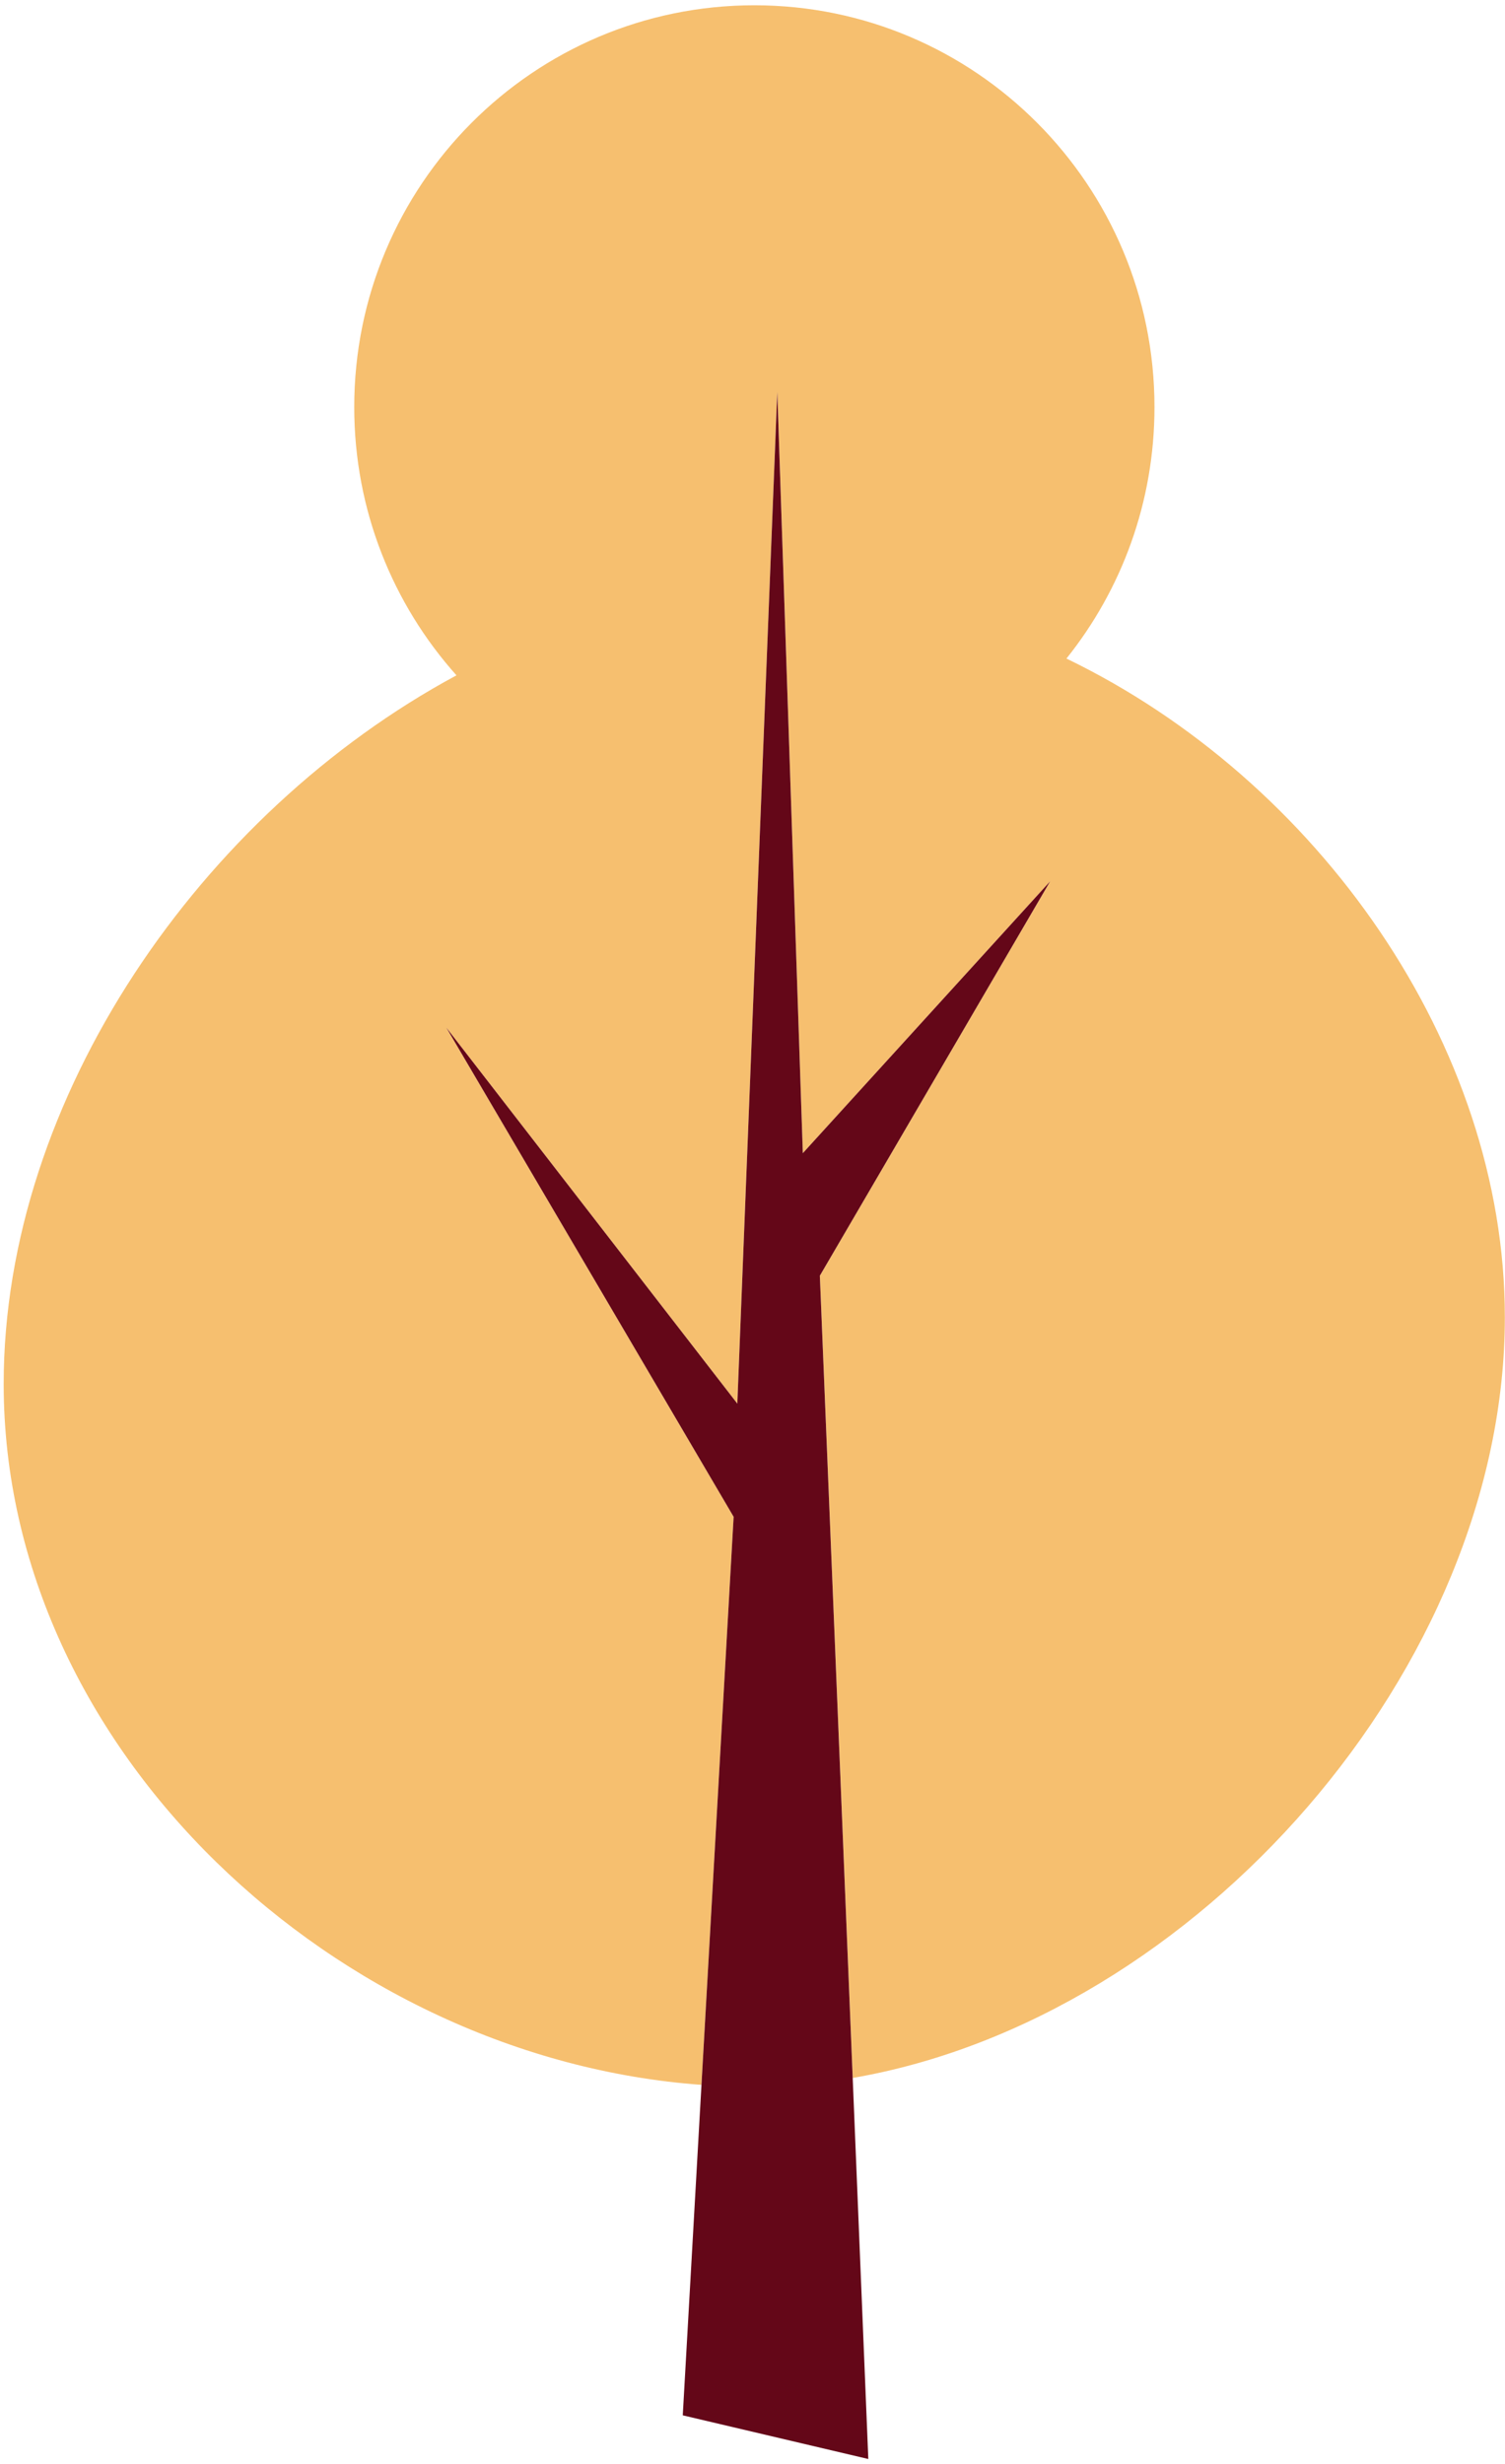 <svg width="146" height="239" viewBox="0 0 146 239" fill="none" xmlns="http://www.w3.org/2000/svg">
<path d="M103.455 63.871C108.799 57.195 111.996 48.713 111.996 39.481C111.996 17.959 94.618 0.512 73.18 0.512C51.743 0.512 34.364 17.959 34.364 39.481C34.364 49.48 38.115 58.599 44.282 65.498C19.488 78.85 0.357 106.476 0.357 134.221C0.357 169.813 32.791 199.64 68.05 202.202L71.17 147.109L43.301 99.668L71.529 136.134L75.405 38.015L77.882 111.841L101.875 85.475L79.533 123.728L82.72 201.532C116.107 195.779 145.985 161.698 145.985 127.75C145.985 101.342 127.804 75.625 103.455 63.871Z" fill="#F6BF6F"/>
<path d="M84.234 238.489L66.235 234.253L71.17 147.109L43.301 99.668L71.529 136.134L75.405 38.015L77.882 111.841L101.875 85.475L79.533 123.728L84.234 238.489Z" fill="#640718"/>
</svg>
